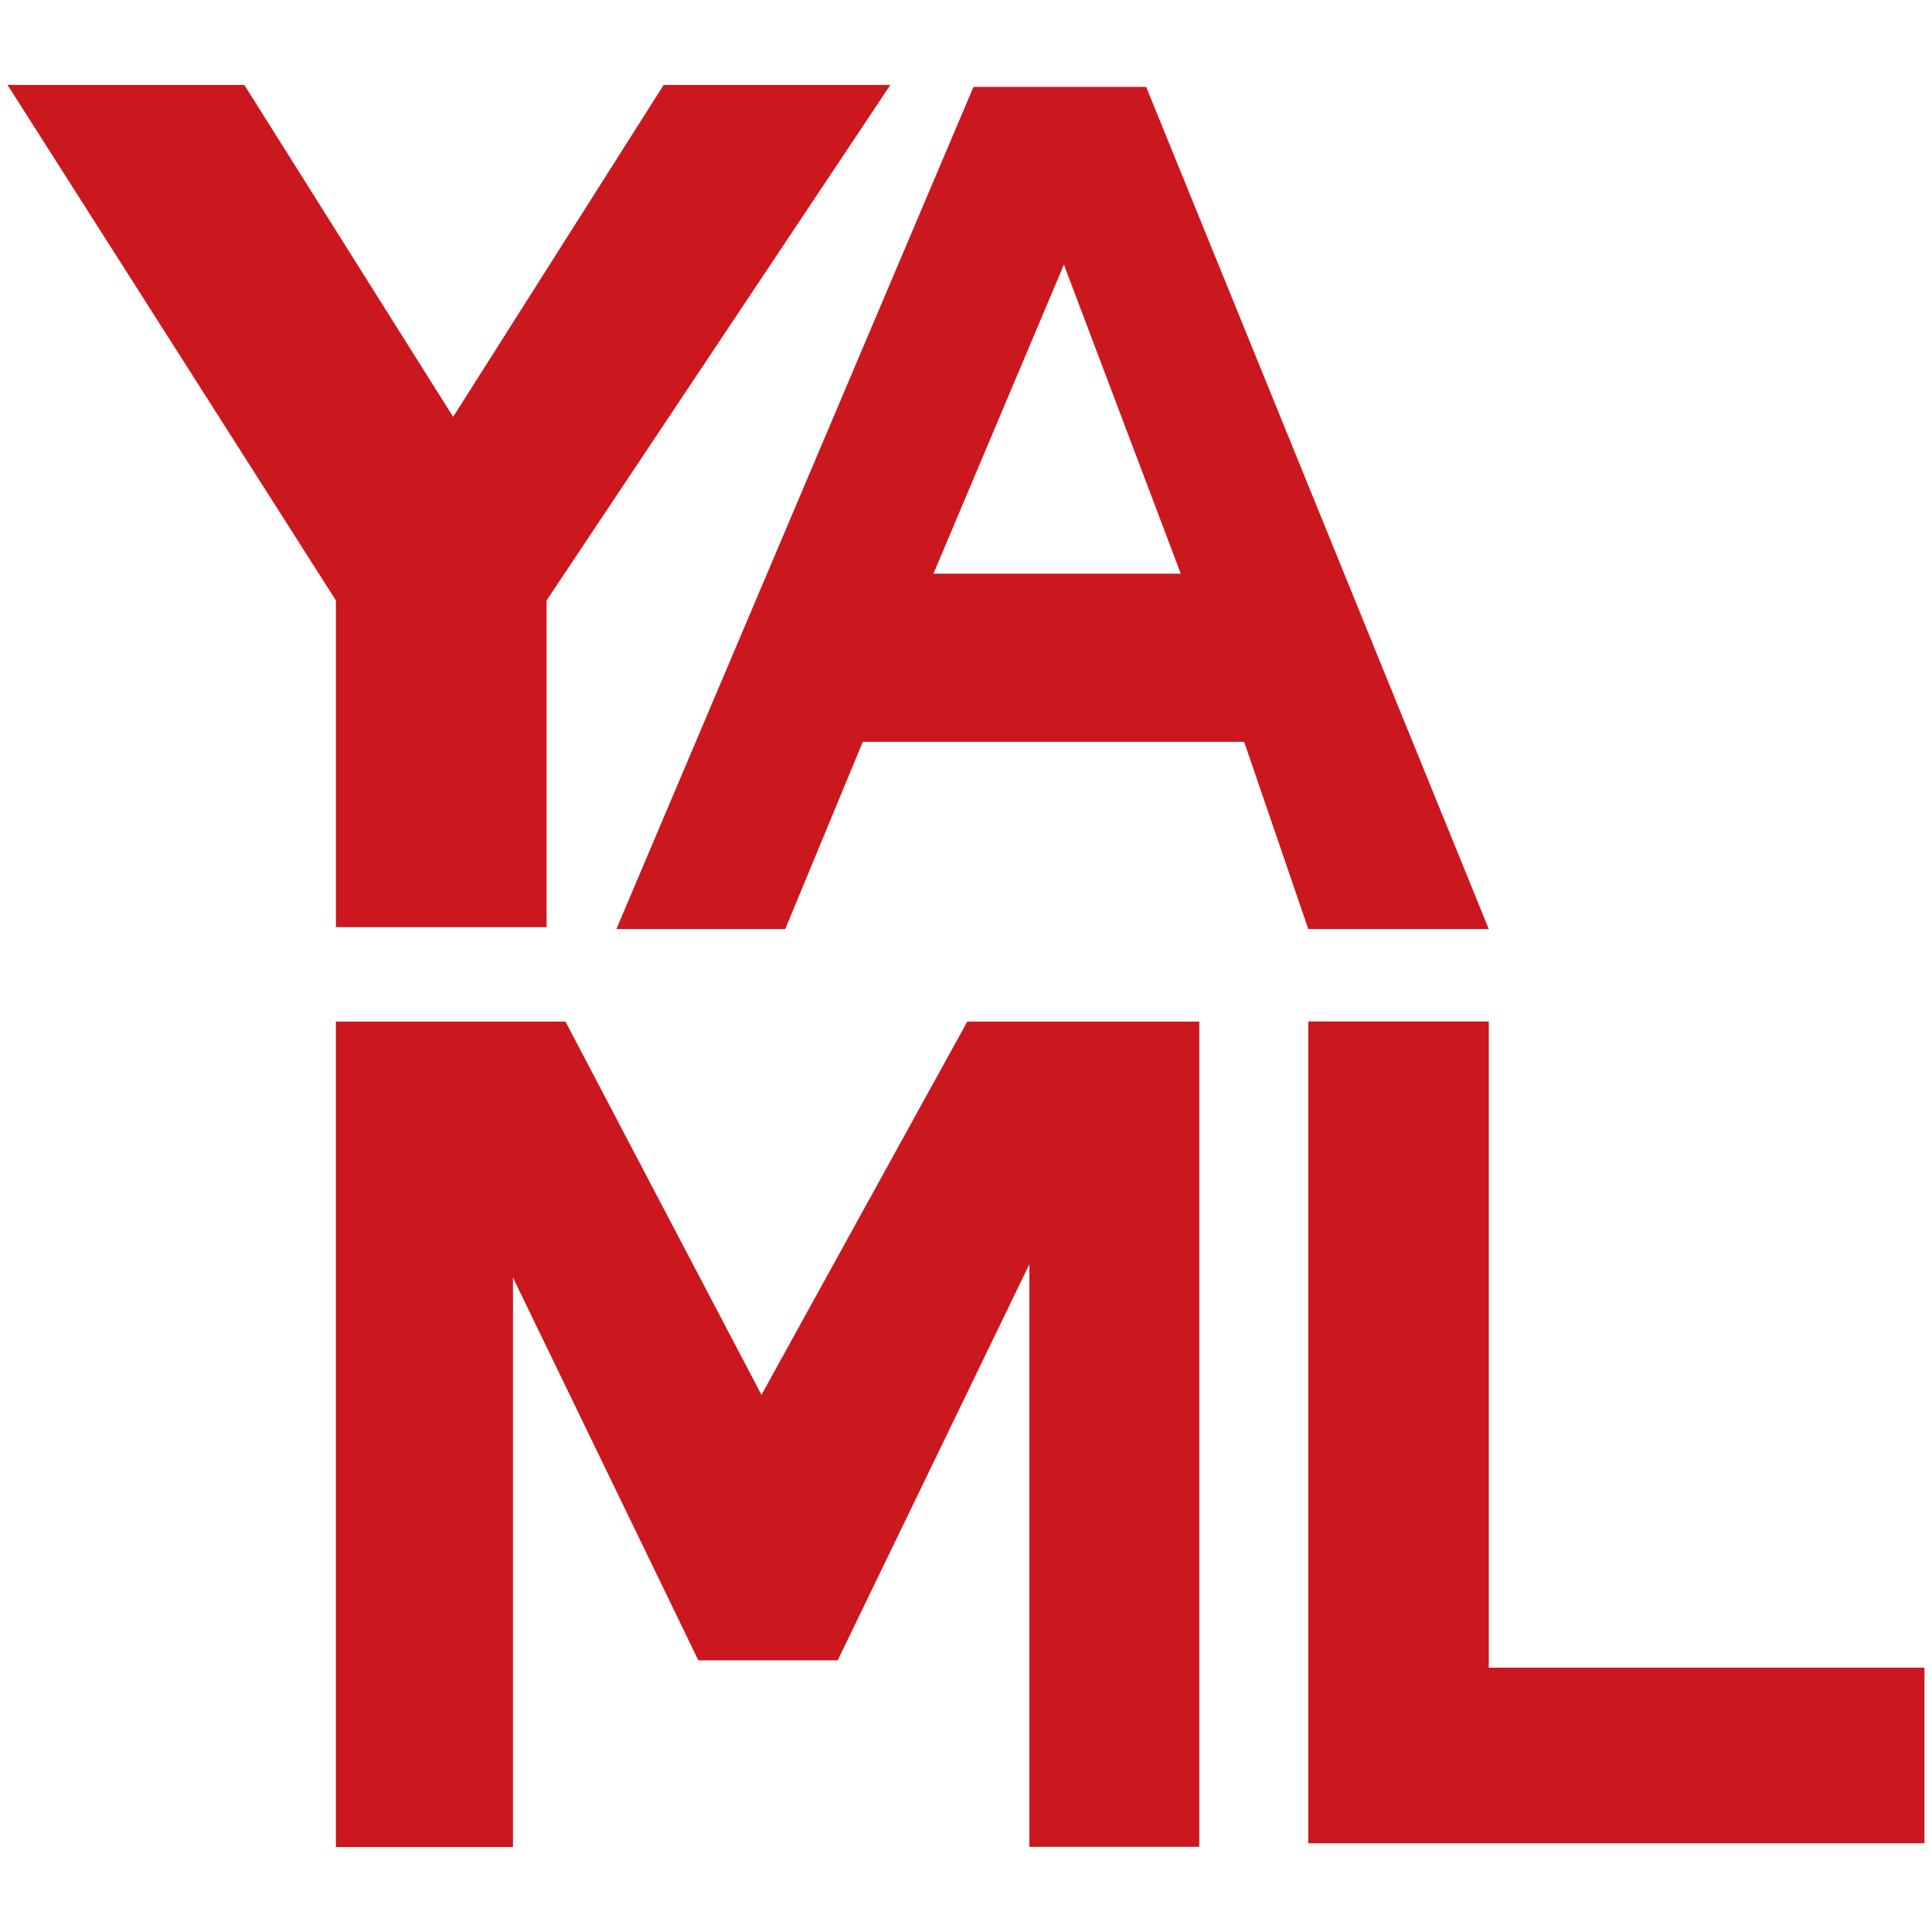 <svg xmlns="http://www.w3.org/2000/svg" viewBox="0 0 128 128"><path fill="#CB171E" d="m.5 5.629 21.754 34.15v21.646h13.959V39.779l22.775-34.15h-15.02L30.021 27.617 16.189 5.629zm63.994.13-23.66 55.798h11.189l5.139-12.408h25.266l4.252 12.408h11.957L75.937 5.76zm5.992 11.774 7.744 20.475H61.843zm16.195 50.139v54.45H127.5v-11.636H98.636V67.672zm-64.428.011v54.687h11.734V84.647l12.28 25.355H55.5l12.7-26.246v38.602h11.256V67.682h-15.37L50.45 92.414 37.464 67.682z"/></svg>
